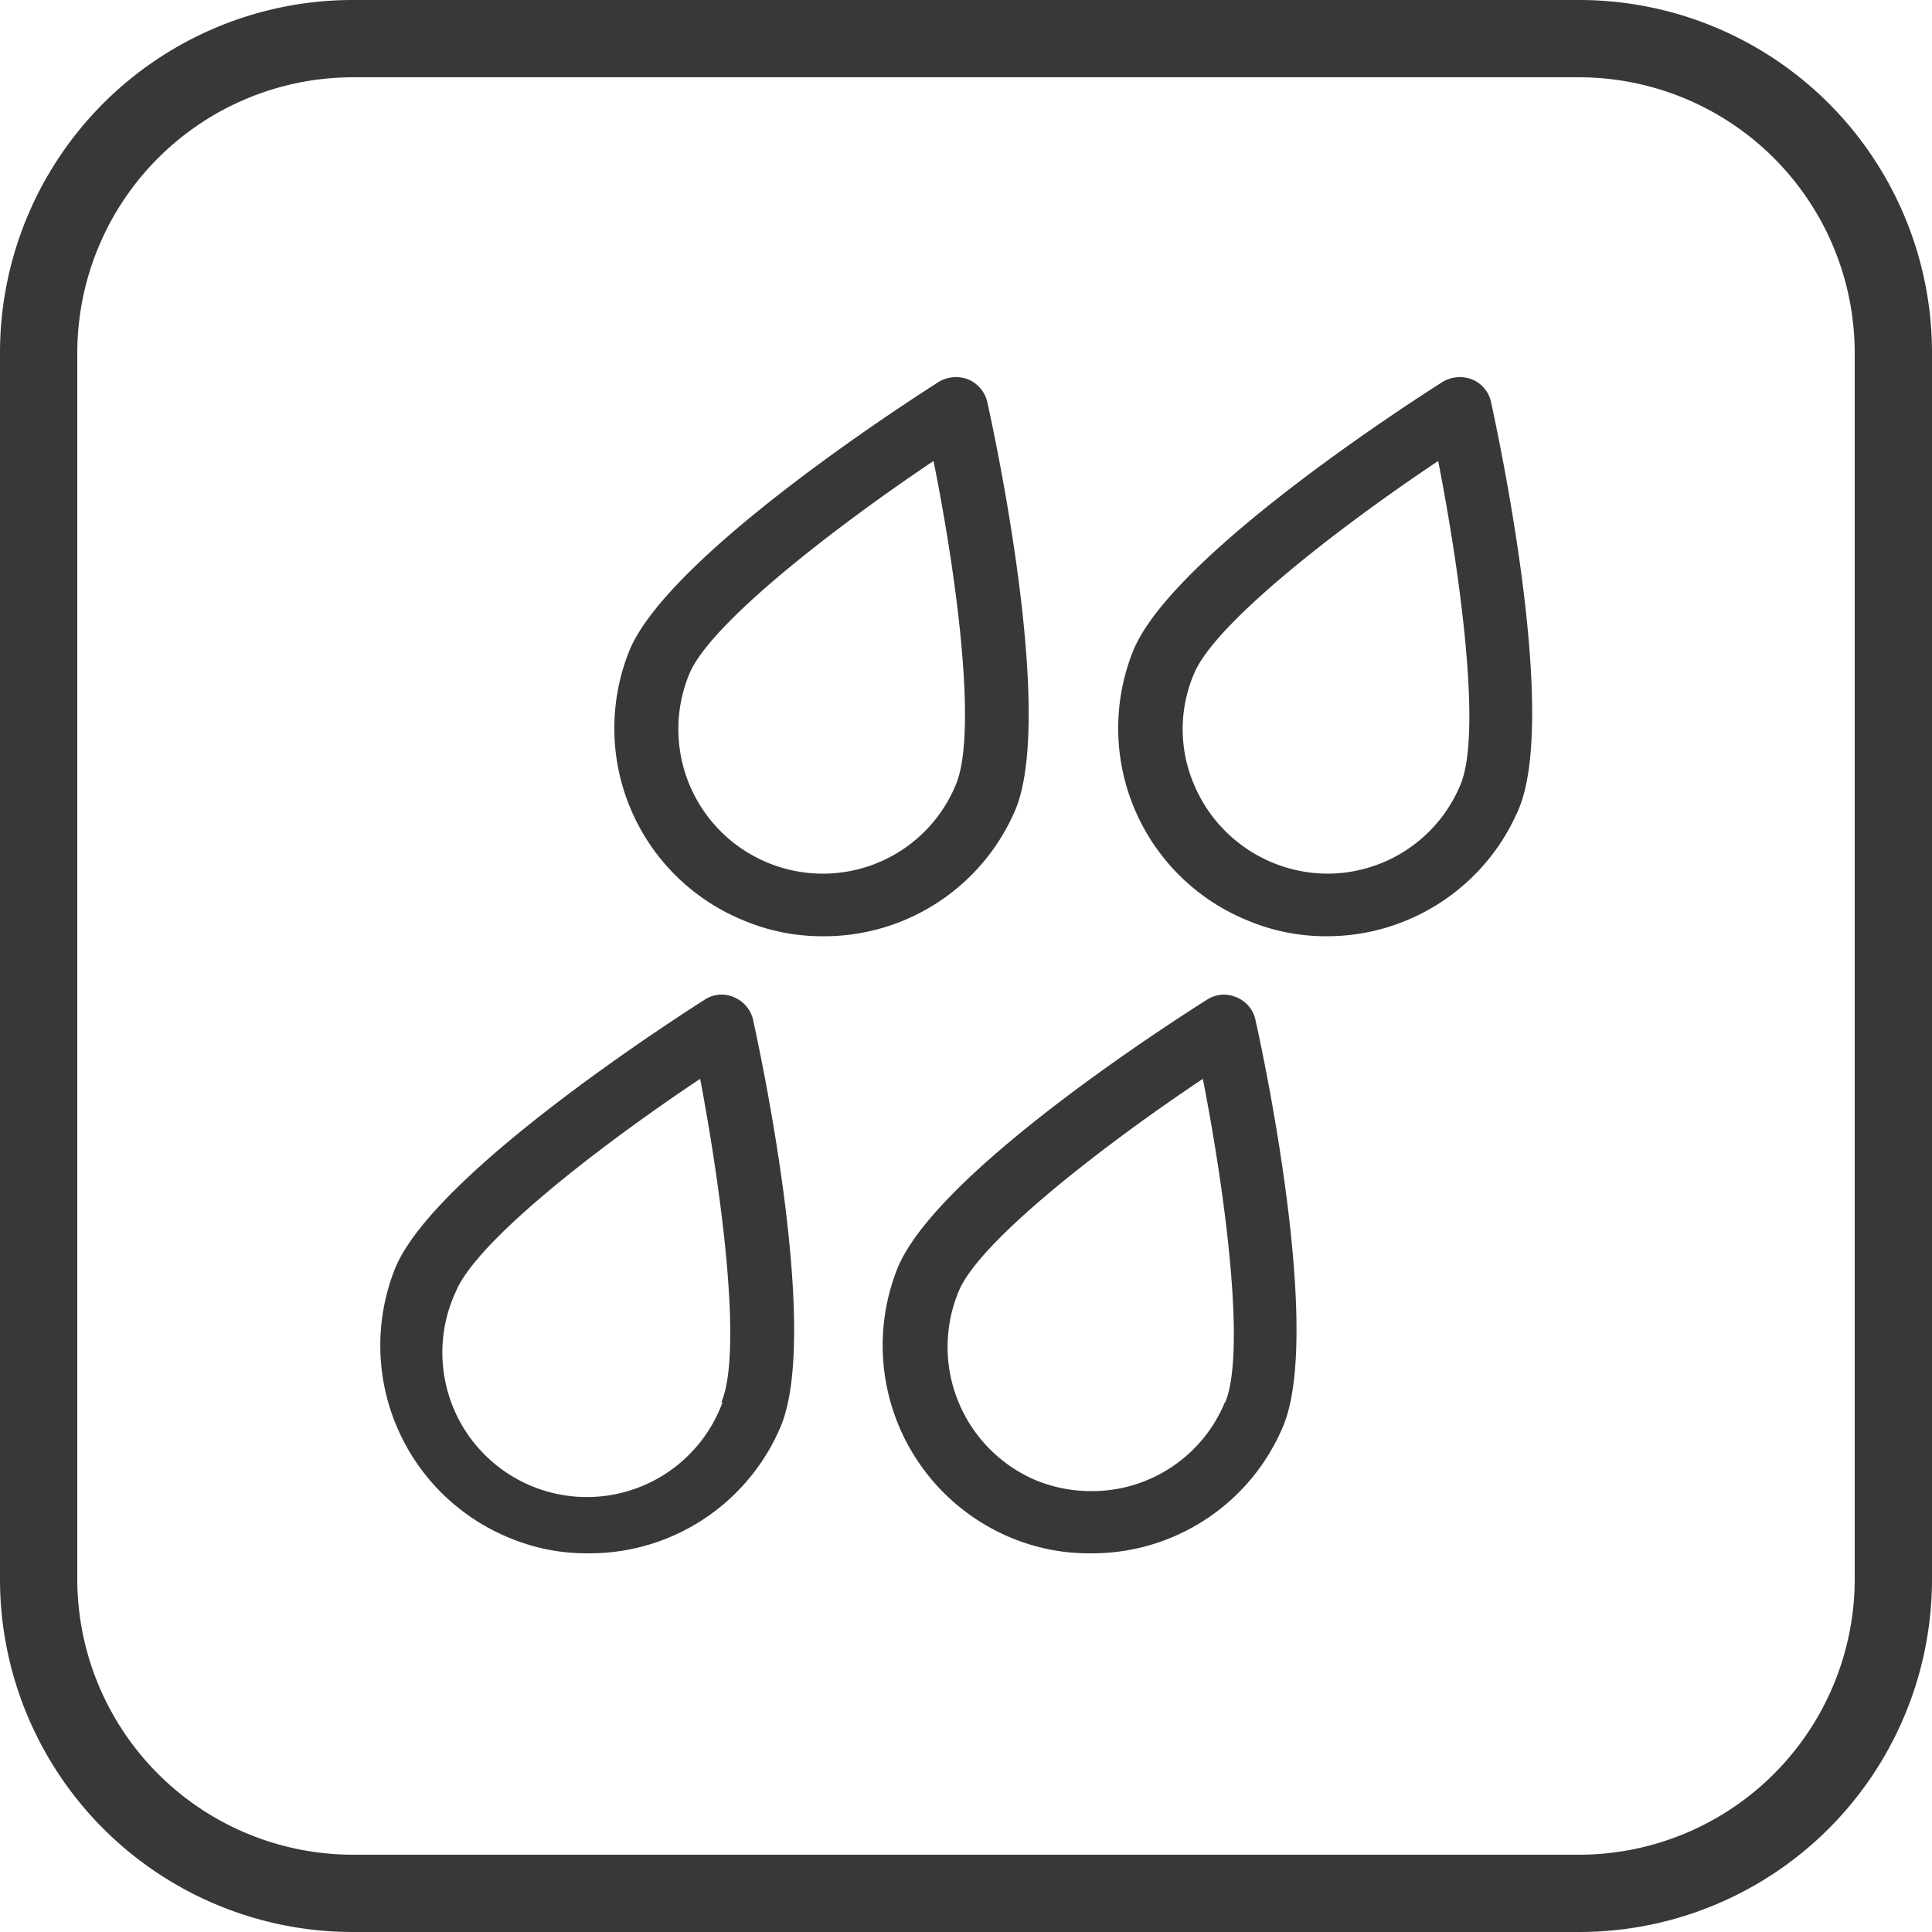 <svg xmlns="http://www.w3.org/2000/svg" viewBox="0 0 50 50"><title>4Drop-gray-outline</title><g id="Icons"><path d="M26.29,20.93c1-2.5-.56-9.72-.74-10.53a.84.84,0,0,0-.49-.58.87.87,0,0,0-.32-.06.86.86,0,0,0-.44.12c-.28.18-6.91,4.37-8,6.93a5.37,5.37,0,0,0,2.92,7,5.23,5.23,0,0,0,2.06.42A5.38,5.38,0,0,0,26.29,20.93Zm-5,1.68a3.74,3.74,0,0,1-3.45-5.17c.54-1.3,3.74-3.78,6.32-5.51.64,3.2,1.12,7.07.58,8.37A3.72,3.72,0,0,1,21.31,22.61Z" style="fill:#38383b"/><path d="M38.1,9.82a.87.87,0,0,0-.32-.06.86.86,0,0,0-.44.12c-.28.18-6.91,4.36-8,6.93a5.37,5.37,0,0,0,2.92,7,5.23,5.23,0,0,0,2.06.42,5.39,5.39,0,0,0,5-3.33c1-2.49-.56-9.71-.74-10.53A.82.82,0,0,0,38.1,9.82ZM37.8,20.3a3.73,3.73,0,0,1-3.45,2.31A3.76,3.76,0,0,1,30.9,20.3a3.64,3.64,0,0,1,0-2.86c.53-1.3,3.73-3.78,6.32-5.51C37.82,15,38.34,19,37.8,20.3Z" style="fill:#38383b"/><path d="M19,25.81a.79.79,0,0,0-.76.06c-.28.18-6.91,4.37-8,6.92a5.38,5.38,0,0,0,2.92,7,5.19,5.19,0,0,0,2.06.41,5.37,5.37,0,0,0,5-3.32c1-2.5-.56-9.72-.74-10.53A.84.84,0,0,0,19,25.81Zm-.3,10.48a3.74,3.74,0,1,1-6.9-2.87c.54-1.29,3.61-3.69,6.32-5.5C18.7,31,19.21,35,18.67,36.29Z" style="fill:#38383b"/><path d="M32,25.81a.92.92,0,0,0-.32-.07.84.84,0,0,0-.44.13c-.71.45-6.93,4.4-8,6.92a5.39,5.39,0,0,0,2.91,7,5.24,5.24,0,0,0,2.07.41,5.36,5.36,0,0,0,5-3.32c1-2.49-.55-9.71-.74-10.53A.81.81,0,0,0,32,25.81Zm-.3,10.48a3.72,3.72,0,0,1-3.45,2.3,3.77,3.77,0,0,1-1.44-.28,3.75,3.75,0,0,1-2-4.89c.53-1.29,3.73-3.77,6.32-5.5C31.73,31,32.24,35,31.71,36.29Z" style="fill:#38383b"/></g><g id="Outline"><path d="M40.87,2A7.14,7.14,0,0,1,48,9.13V40.87A7.14,7.14,0,0,1,40.87,48H9.13A7.14,7.14,0,0,1,2,40.87V9.13A7.14,7.14,0,0,1,9.13,2H40.87m0-2H9.13A9.13,9.13,0,0,0,0,9.13V40.87A9.13,9.13,0,0,0,9.13,50H40.87A9.13,9.13,0,0,0,50,40.87V9.13A9.13,9.13,0,0,0,40.87,0Z" style="fill:#38383b"/></g></svg>